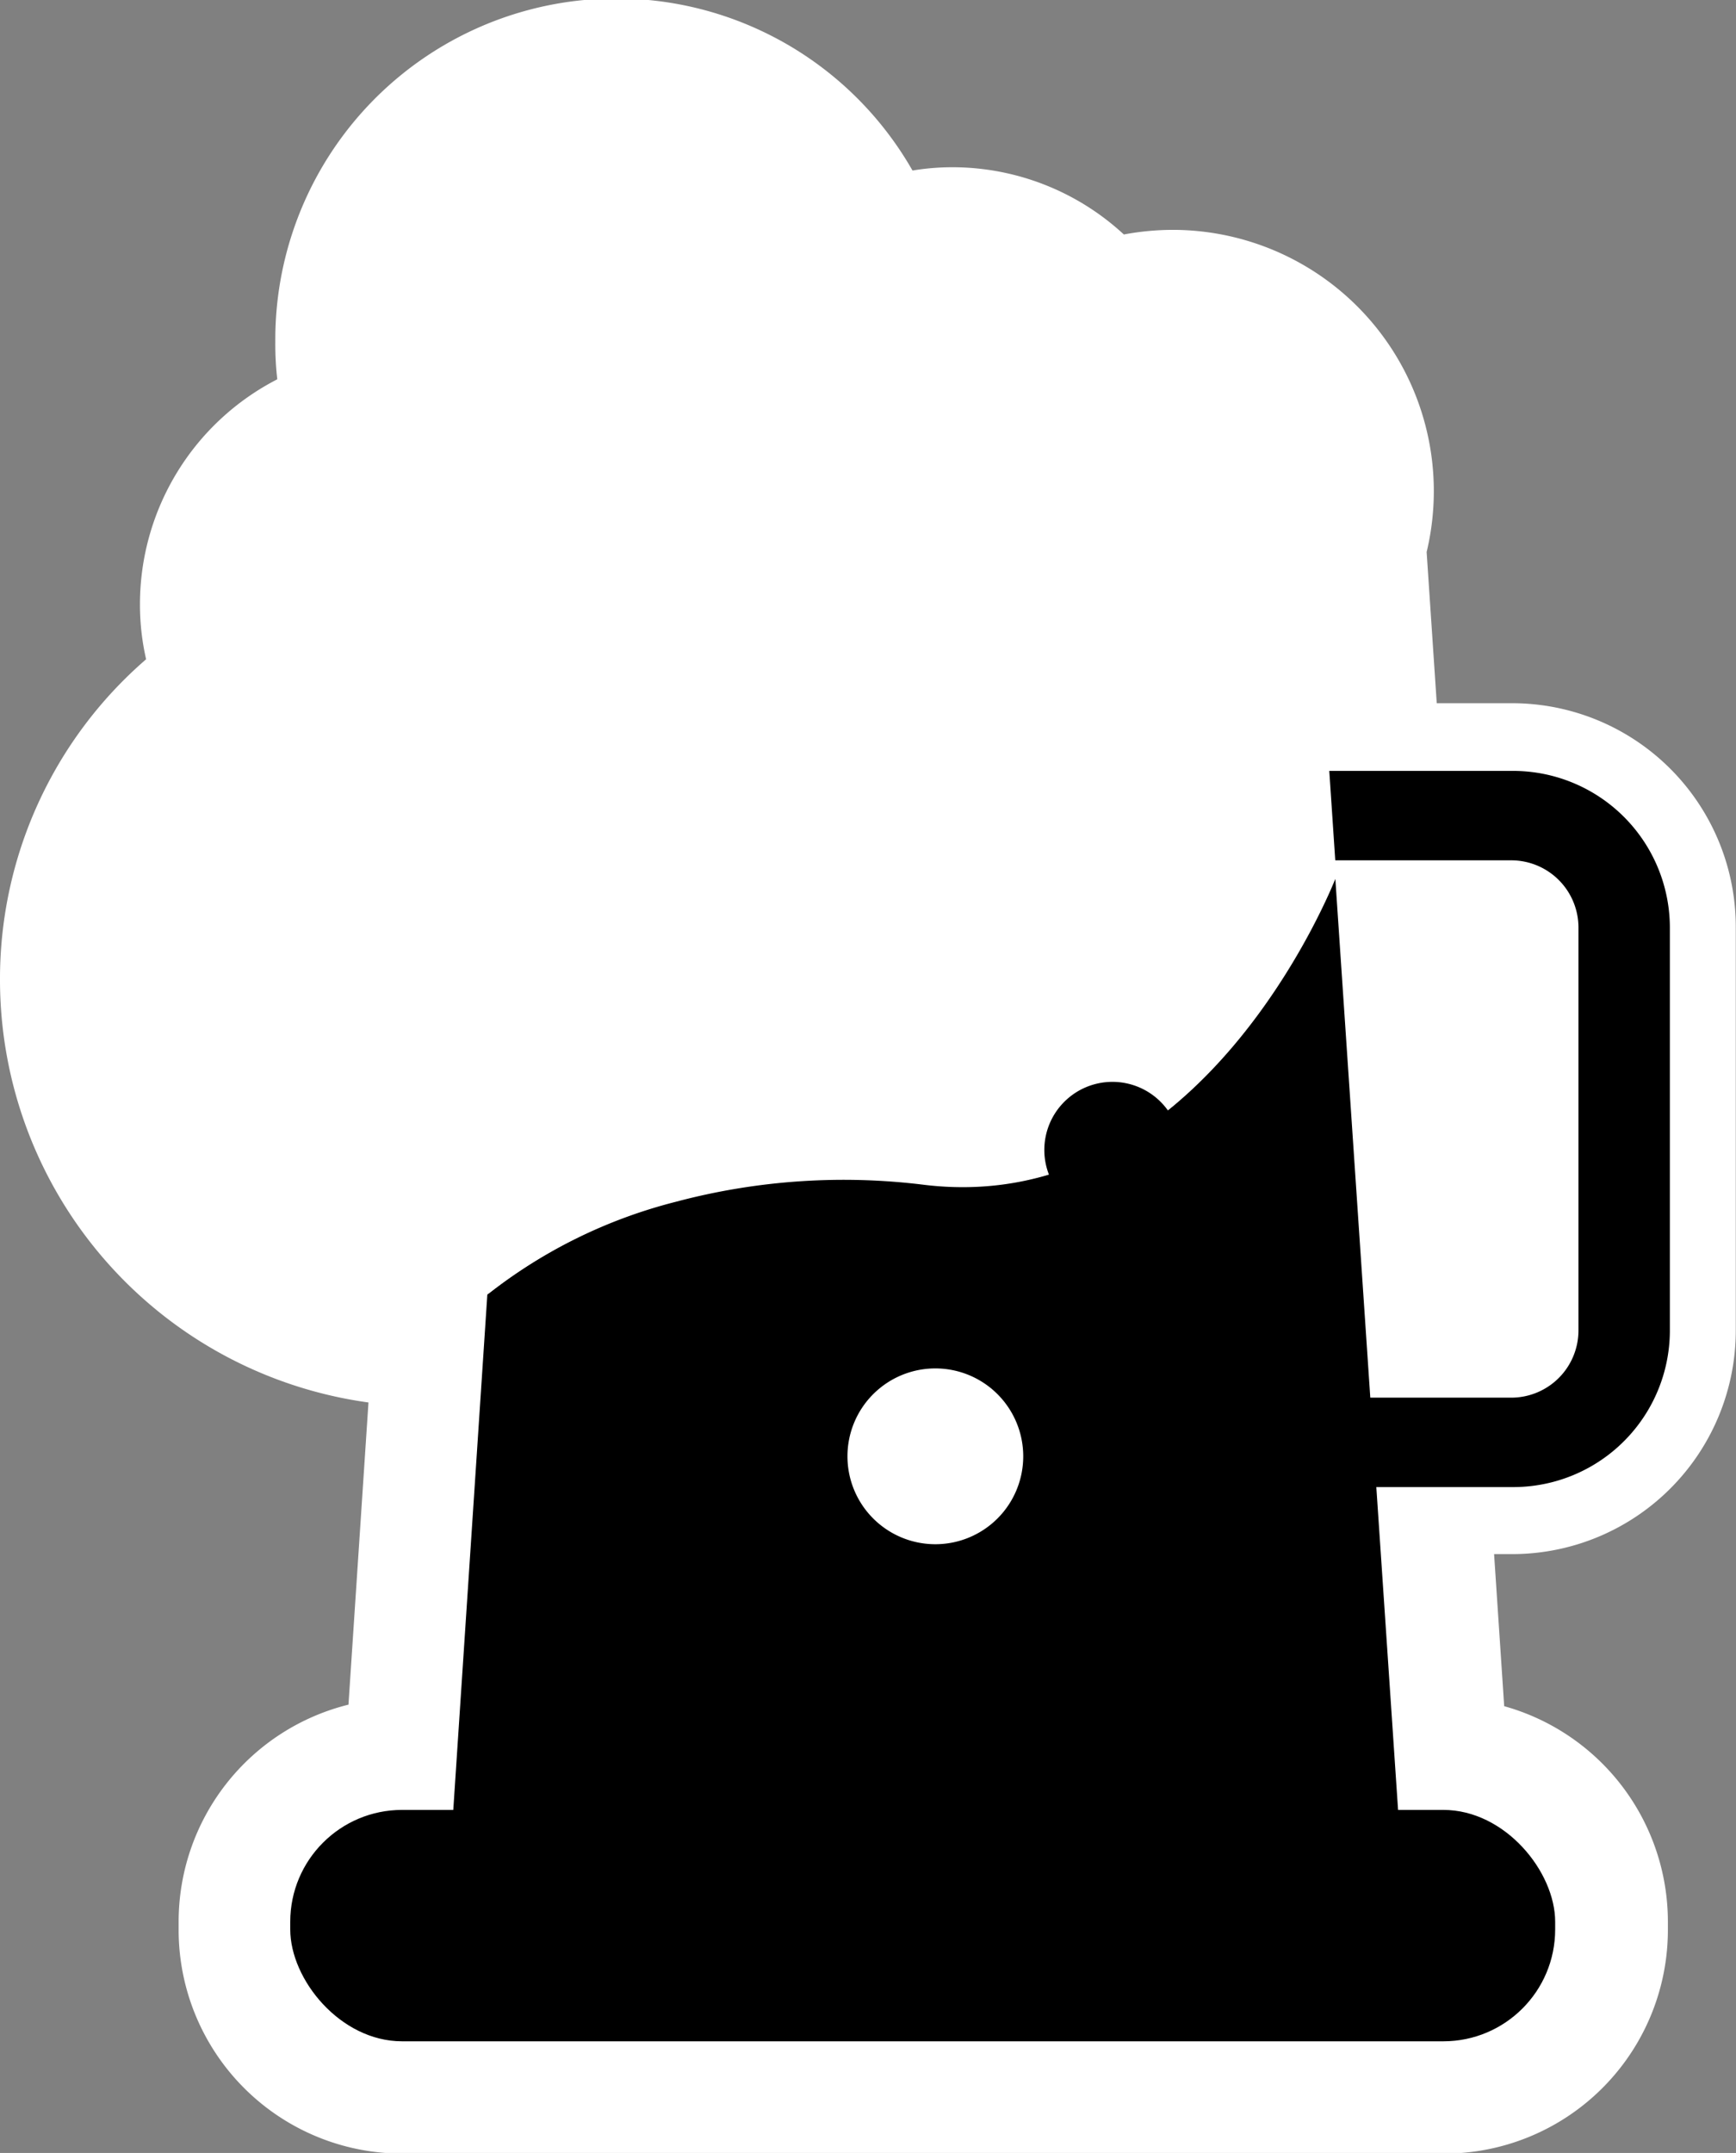 <svg xmlns="http://www.w3.org/2000/svg" viewBox="0 0 79.01 97.97">
<rect x="0" y="0" width="79.01" height="97.97" fill="#808080" stroke="none"/>
<g id="Capa_2" data-name="Capa 2">
	<g id="Capa_1-2" data-name="Capa 1">
		<path fill="#fff" class="cls-1" d="M18.3,98A10.18,10.18,0,0,1,8.13,87.8v-.36a10.18,10.18,0,0,1,7.73-9.87l.91-13.75A19.42,19.42,0,0,1,0,44.6,19.22,19.22,0,0,1,6.65,30a11.1,11.1,0,0,1-.28-2.51,11.51,11.51,0,0,1,6.25-10.23,14.05,14.05,0,0,1-.09-1.72,15.52,15.52,0,0,1,29-7.78,11.11,11.11,0,0,1,1.83-.15,11.5,11.5,0,0,1,7.79,3.06,12.18,12.18,0,0,1,2.26-.21A11.89,11.89,0,0,1,64.93,25.12L65.39,32h3.45A10.18,10.18,0,0,1,79,42.2V60.55A10.18,10.18,0,0,1,68.84,70.72H68l.46,6.92a10.19,10.19,0,0,1,7.45,9.8v.36A10.18,10.18,0,0,1,65.7,98Z"/>
		<path class="cls-3" d="M68.84,67.67H57.77V63.6H68.84a3.06,3.06,0,0,0,3-3.05V42.2a3.06,3.06,0,0,0-3-3.05H55.16V35.08H68.84A7.14,7.14,0,0,1,76,42.2V60.55A7.13,7.13,0,0,1,68.84,67.67Z"/>
		<path class="cls-3" d="M63.63,82.36h-43l1.55-23.45h0a23,23,0,0,1,8.57-4.22,29.69,29.69,0,0,1,11.35-.77c12.53,1.48,18.5-13.57,18.67-14h0Z"/>
		<path fill="#fff" class="cls-1" d="M60.82,39.88h0c-.17.45-6.14,15.5-18.67,14a29.69,29.69,0,0,0-11.35.77,23,23,0,0,0-8.57,4.22h0l2.52-37.84H59.56Z"/>
		<rect class="cls-3" x="13.21" y="82.36" width="57.57" height="10.53" rx="5.09"/>
		<path fill="#fff" class="cls-5" d="M46.57,66.27a4,4,0,1,1-4-4A4,4,0,0,1,46.57,66.27Z"/>
		<path class="cls-5" d="M53.73,52.32a3.1,3.1,0,1,1-3.1-3.09A3.1,3.1,0,0,1,53.73,52.32Z"/>
		<path fill="#fff" class="cls-5" d="M42.5,42.86a1.74,1.74,0,1,1-1.74-1.74A1.74,1.74,0,0,1,42.5,42.86Z"/>
	</g>
</g>
</svg>
